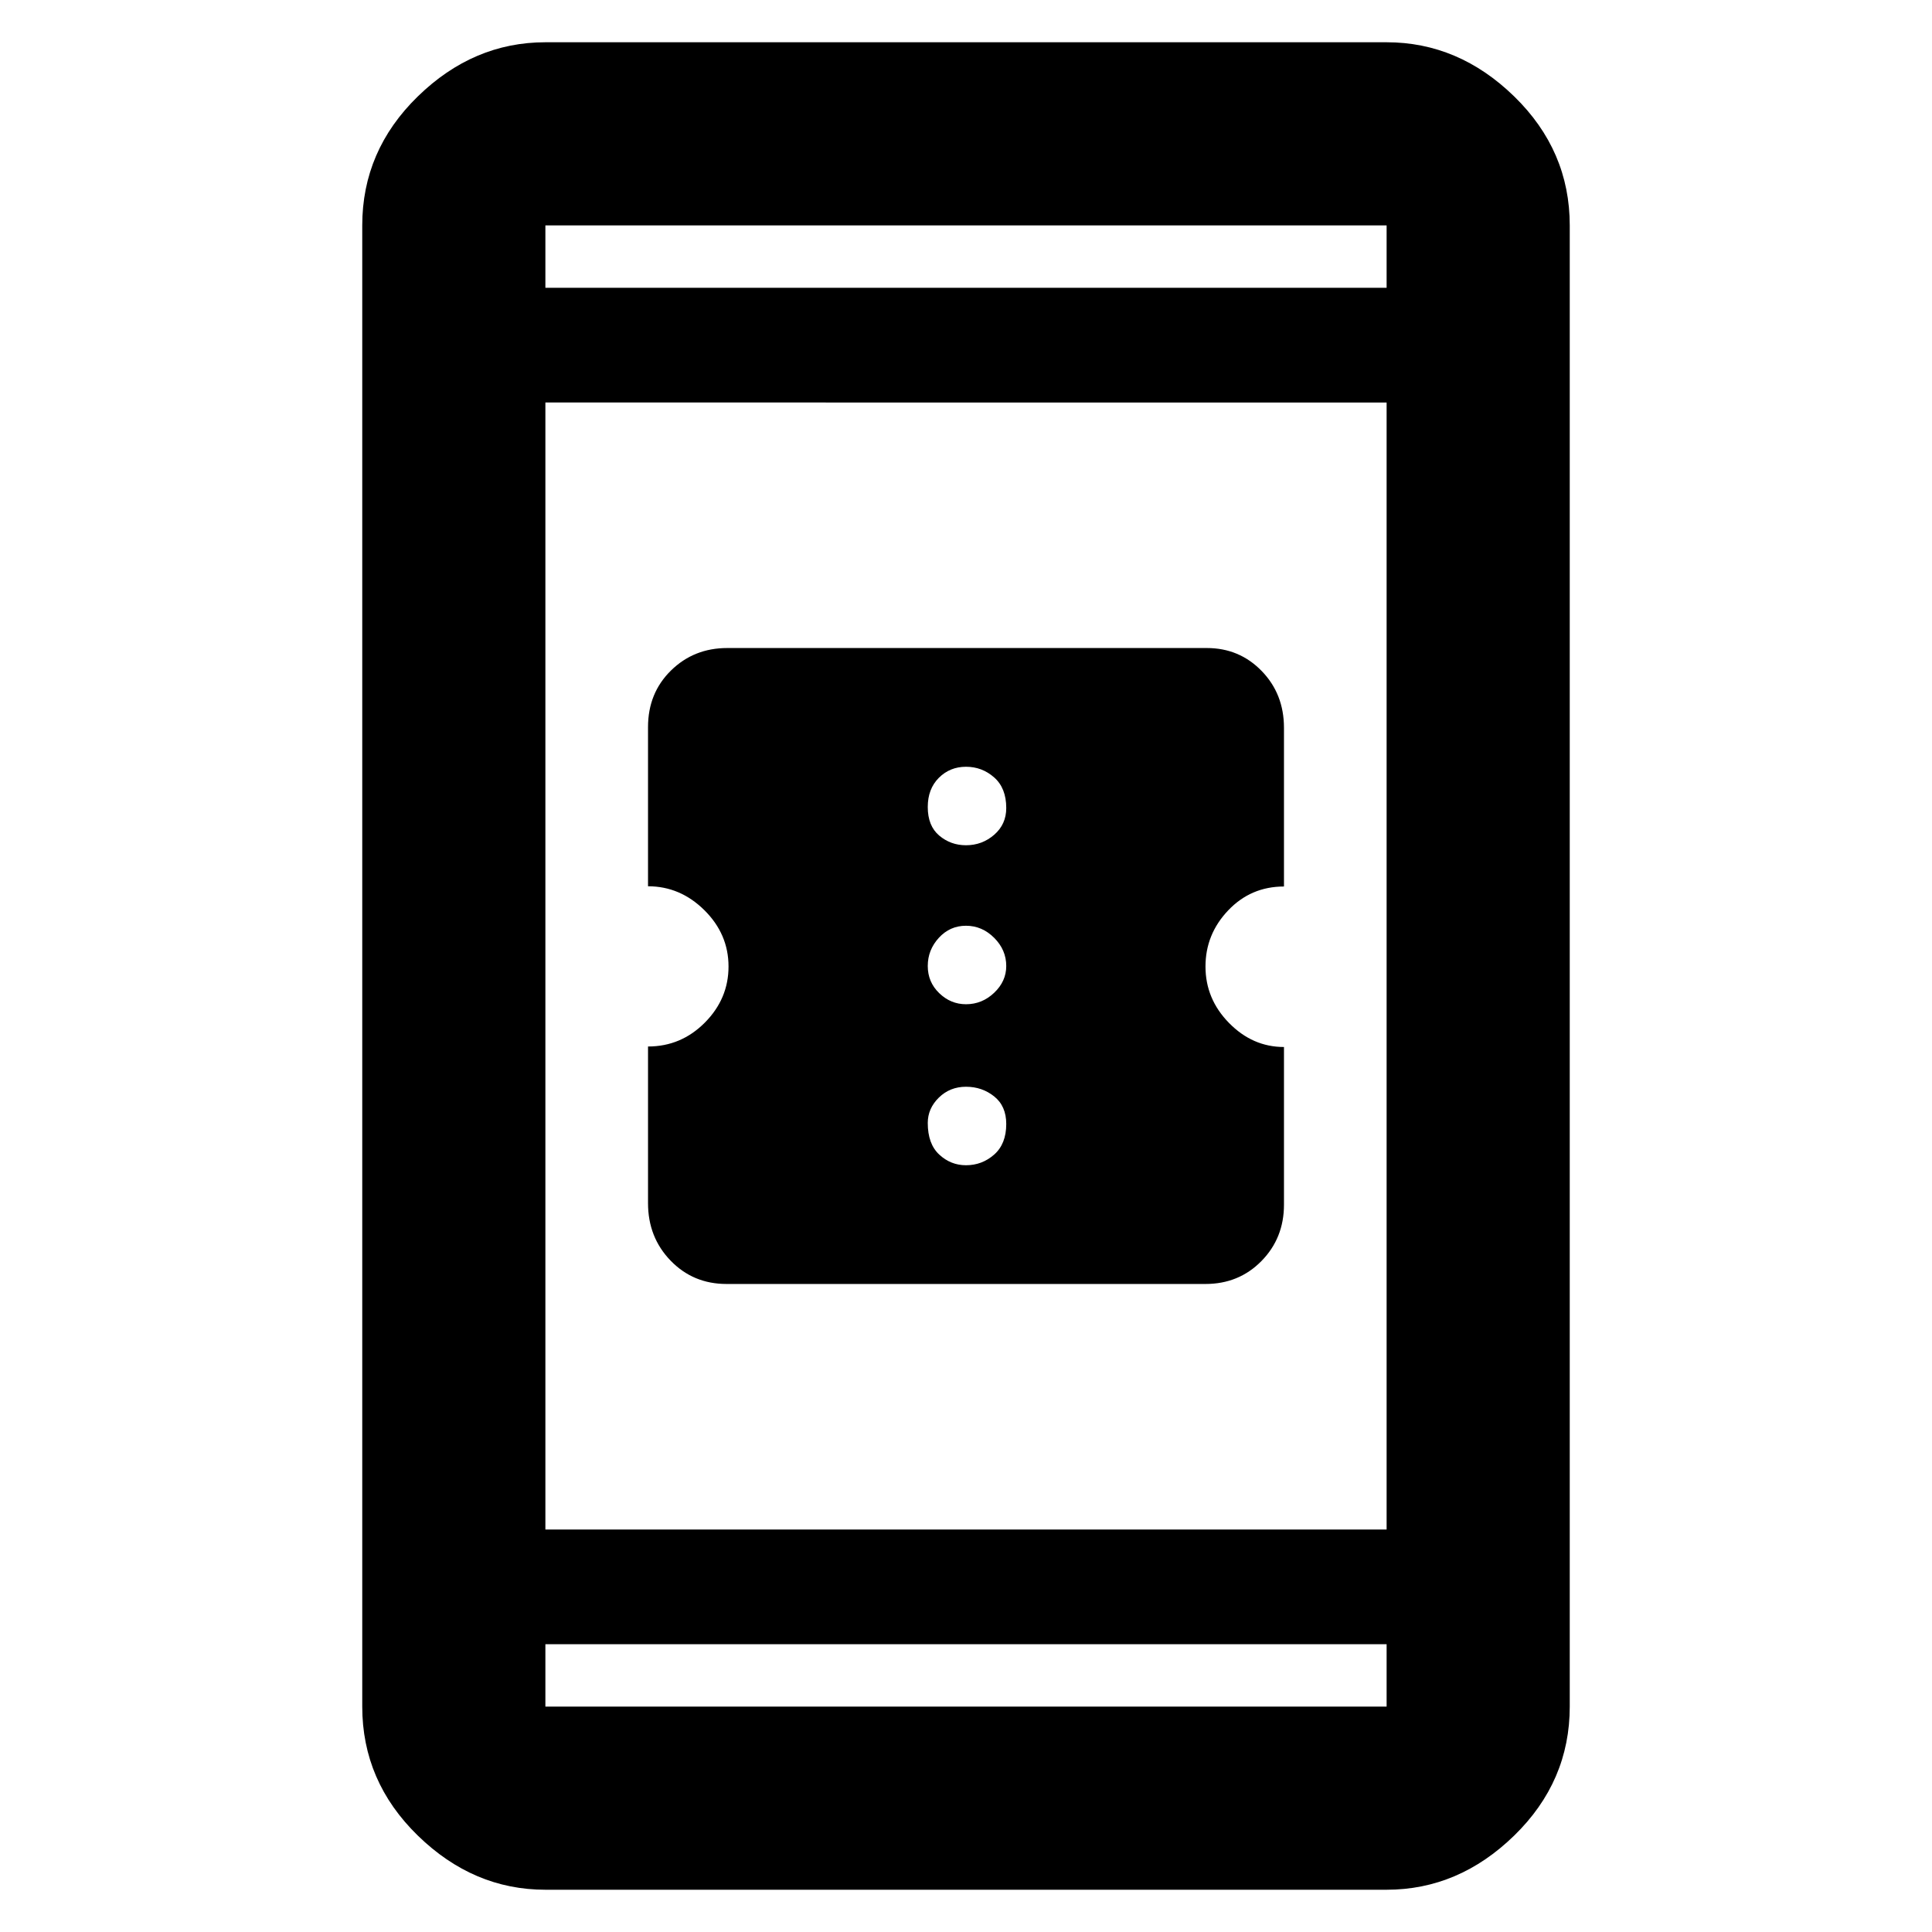<svg xmlns="http://www.w3.org/2000/svg" height="48" viewBox="0 -960 960 960" width="48"><path d="M361.01-322q-16.58 0-27.79-11.6Q322-345.19 322-362.16V-440q16.42 0 28.21-11.85Q362-463.71 362-479.75q0-16.1-12-27.99-12-11.88-28-11.88v-79.09q0-16.91 11.39-28.1Q344.78-638 361.37-638h238.28q16.18 0 27.26 11.4Q638-615.19 638-598.33v78.83q-16.42 0-27.71 11.85Q599-495.79 599-479.75q0 16.15 11.71 28.07 11.71 11.93 27.29 11.93v78.34q0 16.64-11.21 28.03Q615.58-322 599-322H361.01ZM480-381q8 0 14-5.3t6-15.2q0-8.9-6-13.7-6-4.8-14-4.8t-13.5 5.4q-5.5 5.4-5.5 12.6 0 10.4 5.7 15.7 5.7 5.3 13.3 5.3Zm0-80q8 0 14-5.7t6-13.3q0-8-6-14t-14-6q-8 0-13.5 6t-5.5 14q0 8 5.7 13.5T480-461Zm0-79q8 0 14-5.2t6-13.3q0-9.9-6-15.2-6-5.3-14-5.3t-13.5 5.5Q461-568 461-559q0 9.4 5.7 14.2 5.7 4.8 13.3 4.8ZM271-21q-35.78 0-63.39-26.91T180-112v-736q0-37.17 27.61-64.09Q235.22-939 271-939h418q35.77 0 63.39 26.91Q780-885.17 780-848v736q0 37.18-27.61 64.09Q724.77-21 689-21H271Zm0-122v31h418v-31H271Zm0-57h418v-560H271v560Zm0-617h418v-31H271v31Zm0 0v-31 31Zm0 674v31-31Z"/></svg>